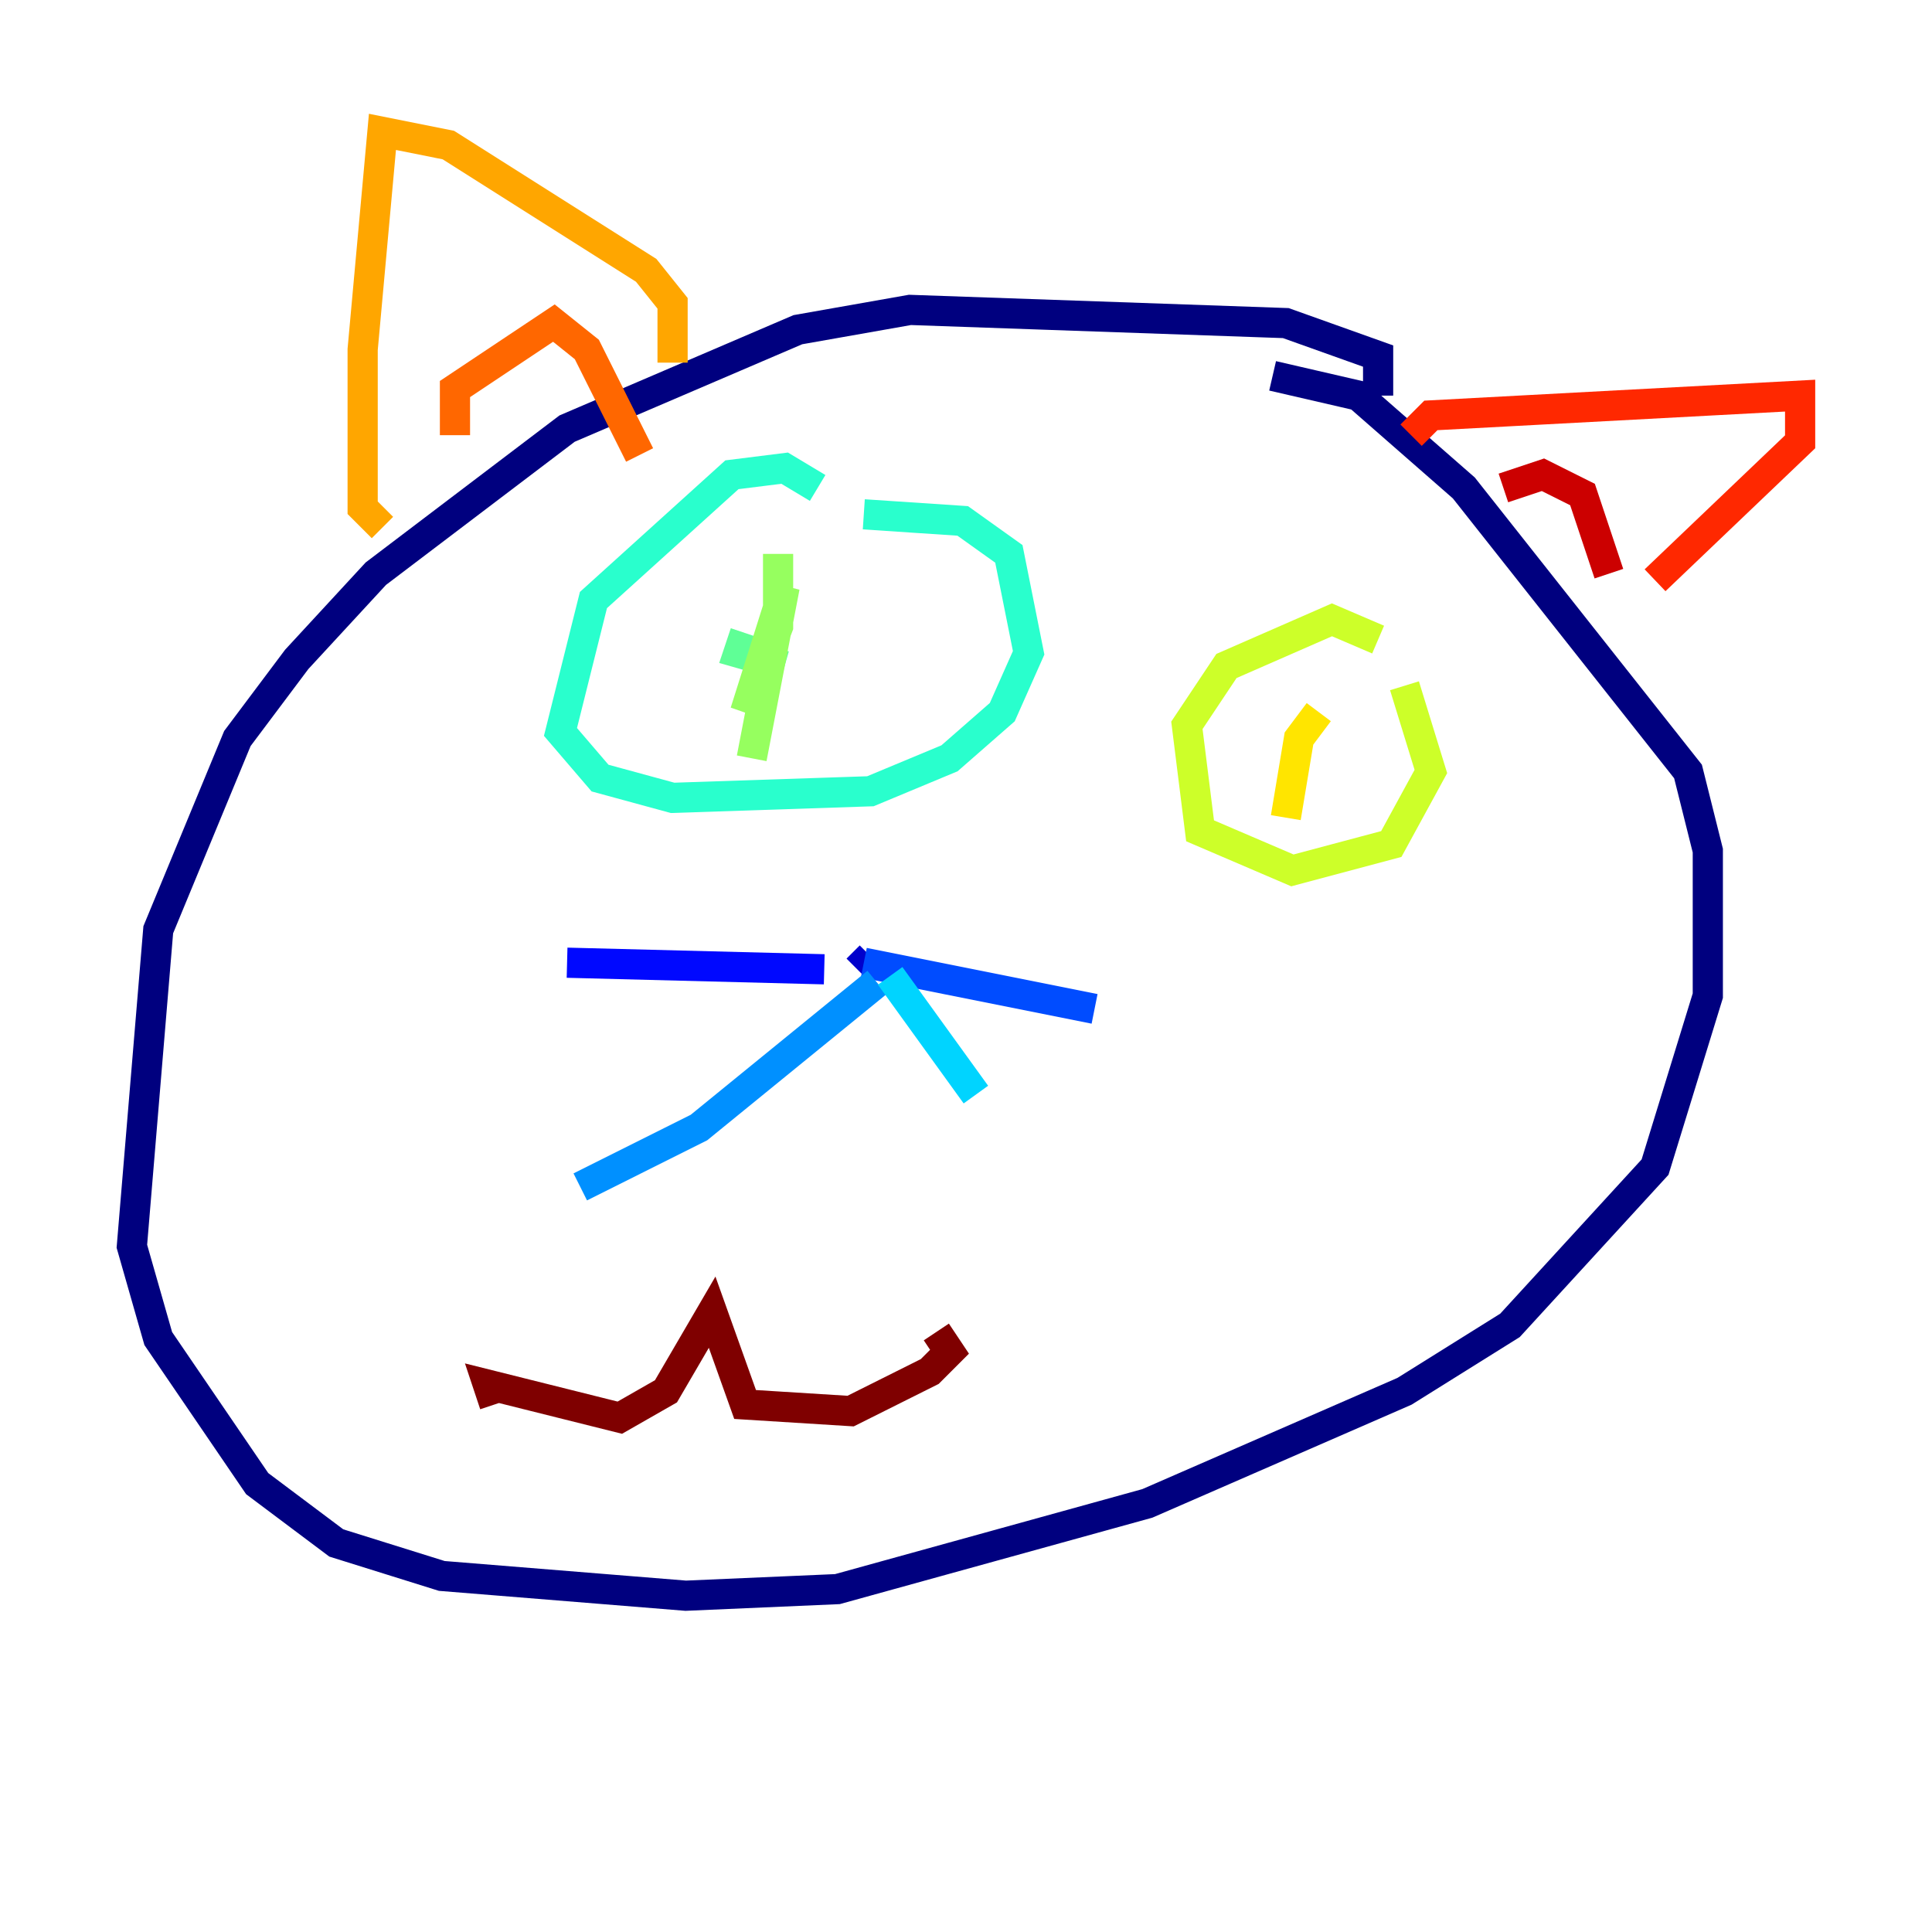 <?xml version="1.0" encoding="utf-8" ?>
<svg baseProfile="tiny" height="128" version="1.2" viewBox="0,0,128,128" width="128" xmlns="http://www.w3.org/2000/svg" xmlns:ev="http://www.w3.org/2001/xml-events" xmlns:xlink="http://www.w3.org/1999/xlink"><defs /><polyline fill="none" points="91.304,26.212 91.304,23.59 85.188,21.406 60.287,20.532 52.86,21.843 37.57,28.396 24.901,38.007 19.659,43.686 15.727,48.928 10.485,61.597 8.737,82.567 10.485,88.683 17.038,98.293 22.28,102.225 29.27,104.41 45.433,105.72 55.481,105.283 76.014,99.604 93.051,92.177 100.041,87.809 109.652,77.324 113.147,65.966 113.147,56.355 111.836,51.113 96.983,32.328 89.993,26.212 84.314,24.901" stroke="#00007f" stroke-width="2" /><polyline fill="none" points="57.666,63.345 56.792,64.218" stroke="#0000cc" stroke-width="2" /><polyline fill="none" points="54.608,64.218 37.57,63.782" stroke="#0008ff" stroke-width="2" /><polyline fill="none" points="57.229,63.782 72.519,66.84" stroke="#004cff" stroke-width="2" /><polyline fill="none" points="58.102,65.092 46.307,74.703 38.444,78.635" stroke="#0090ff" stroke-width="2" /><polyline fill="none" points="58.976,64.655 64.655,72.519" stroke="#00d4ff" stroke-width="2" /><polyline fill="none" points="54.171,32.328 51.986,31.017 48.492,31.454 39.317,39.754 37.133,48.492 39.754,51.55 44.56,52.86 57.666,52.423 62.908,50.239 66.403,47.181 68.15,43.249 66.84,36.696 63.782,34.512 57.229,34.075" stroke="#29ffcd" stroke-width="2" /><polyline fill="none" points="49.365,41.939 48.928,43.249 51.986,44.123" stroke="#5fff96" stroke-width="2" /><polyline fill="none" points="51.55,36.696 51.55,41.502 49.365,47.181 51.986,38.88 49.802,50.239" stroke="#96ff5f" stroke-width="2" /><polyline fill="none" points="91.304,42.375 88.246,41.065 81.256,44.123 78.635,48.055 79.508,55.044 85.625,57.666 92.177,55.918 94.799,51.113 93.051,45.433" stroke="#cdff29" stroke-width="2" /><polyline fill="none" points="87.372,47.181 86.061,48.928 85.188,54.171" stroke="#ffe500" stroke-width="2" /><polyline fill="none" points="25.338,34.949 24.027,33.638 24.027,23.154 25.338,8.737 29.706,9.611 42.812,17.911 44.56,20.096 44.56,24.027" stroke="#ffa600" stroke-width="2" /><polyline fill="none" points="30.143,28.833 30.143,25.775 36.696,21.406 38.88,23.154 42.375,30.143" stroke="#ff6700" stroke-width="2" /><polyline fill="none" points="93.488,28.833 94.799,27.522 119.263,26.212 119.263,29.27 109.652,38.444" stroke="#ff2800" stroke-width="2" /><polyline fill="none" points="99.604,32.328 102.225,31.454 104.846,32.764 106.594,38.007" stroke="#cc0000" stroke-width="2" /><polyline fill="none" points="32.764,93.051 32.328,91.741 41.065,93.925 44.123,92.177 47.181,86.935 49.365,93.051 56.355,93.488 61.597,90.867 62.908,89.556 62.034,88.246" stroke="#7f0000" stroke-width="2" /></svg>